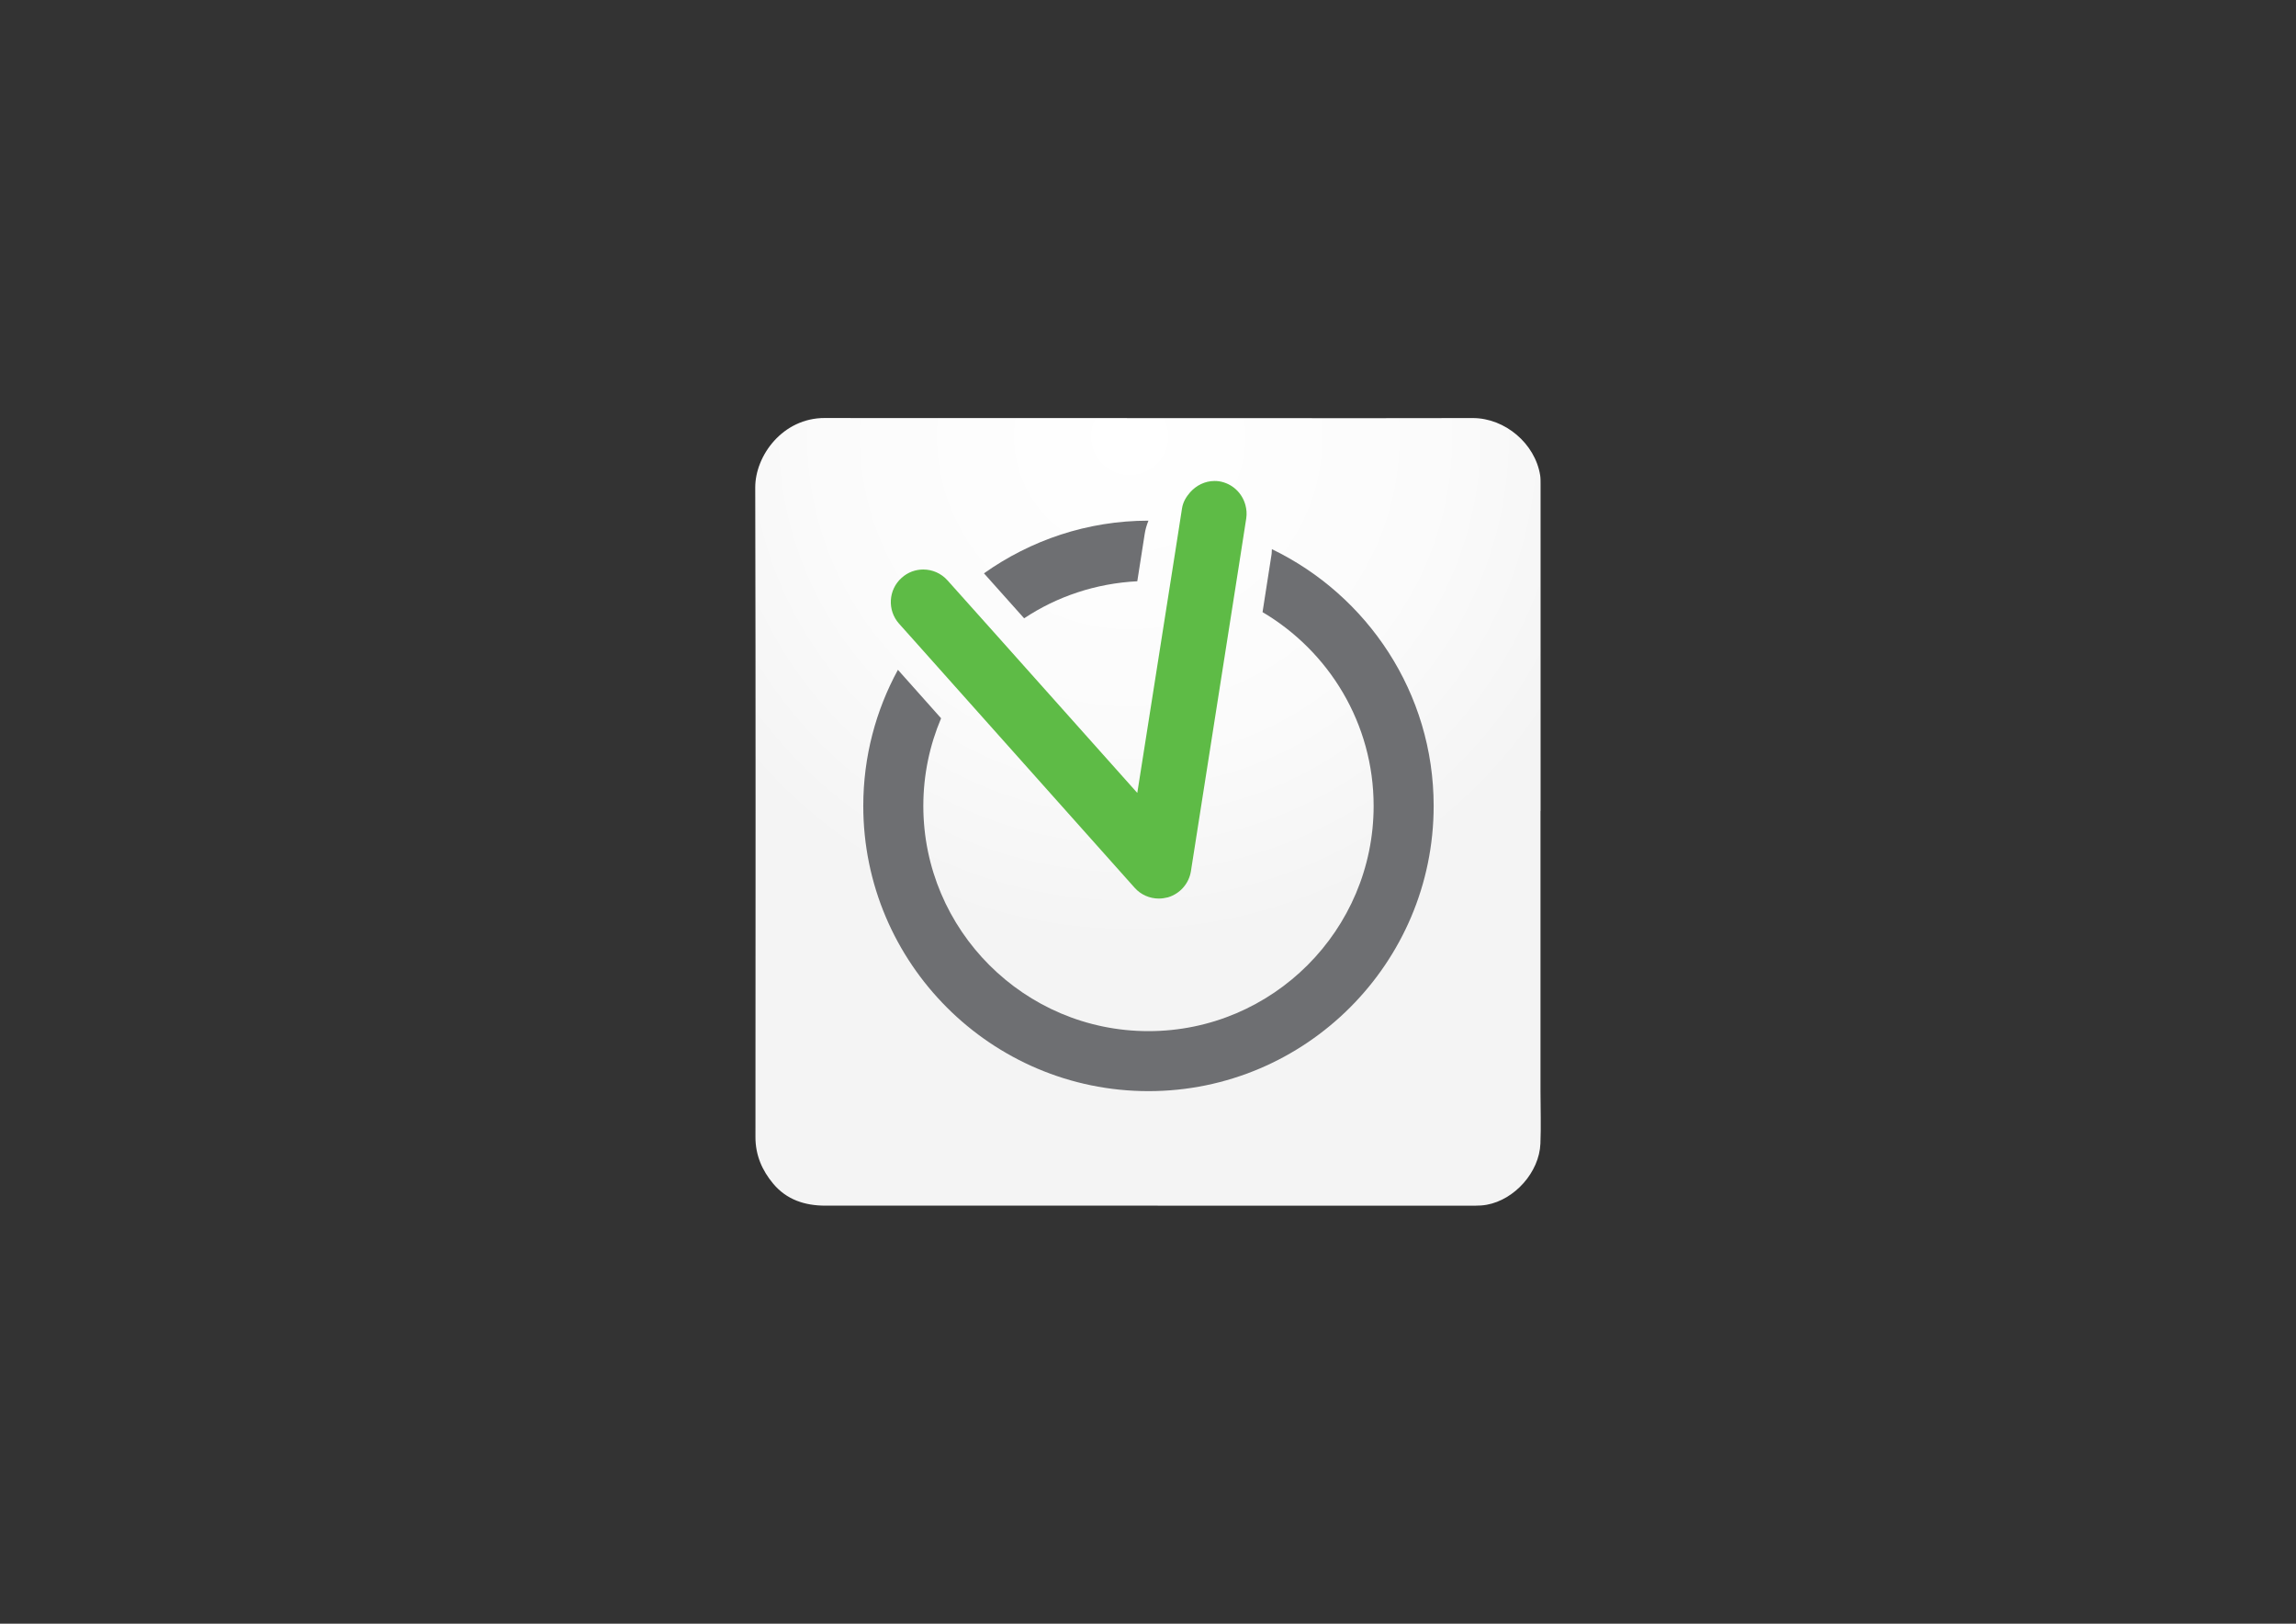 <?xml version="1.0" encoding="utf-8"?>
<!-- Generator: Adobe Illustrator 16.0.0, SVG Export Plug-In . SVG Version: 6.00 Build 0)  -->
<!DOCTYPE svg PUBLIC "-//W3C//DTD SVG 1.1//EN" "http://www.w3.org/Graphics/SVG/1.1/DTD/svg11.dtd">
<svg version="1.1" id="Layer_1" xmlns="http://www.w3.org/2000/svg" xmlns:xlink="http://www.w3.org/1999/xlink" x="0px" y="0px"
	 width="841.89px" height="595.28px" viewBox="0 0 841.89 595.28" enable-background="new 0 0 841.89 595.28" xml:space="preserve">
<rect x="0" y="0" width="841.89" height="595.28" fill="#333333" stroke="none"/>
<g>
	<g>
		<radialGradient id="SVGID_1_" cx="414.242" cy="160.011" r="185.706" gradientUnits="userSpaceOnUse">
			<stop  offset="0" style="stop-color:#FFFFFF"/>
			<stop  offset="0.609" style="stop-color:#FBFBFB"/>
			<stop  offset="1" style="stop-color:#F4F4F4"/>
		</radialGradient>
		<path fill-rule="evenodd" clip-rule="evenodd" fill="url(#SVGID_1_)" d="M564.865,297.297c0,34.317,0,68.626,0,102.944
			c0.008,6.35,0.234,12.709-0.029,19.045c-0.424,10.443-9.438,20.547-19.689,22.402c-1.33,0.24-2.697,0.332-4.057,0.332
			c-79.494,0.014-158.989,0.027-238.484-0.008c-7.441,0-14.167-2.152-19.102-8.064c-4.093-4.898-6.507-10.492-6.5-17.068
			c0.036-79.375,0.113-158.75-0.077-238.132c-0.028-11.71,10.081-25.573,25.587-25.502c16.136,0.071,32.278,0.014,48.413,0.014
			c50.375,0.014,100.75,0.042,151.124,0.05c12.659,0,25.326-0.05,37.984-0.042c11.83,0.007,22.834,9.353,24.703,20.964
			c0.162,1.02,0.154,2.067,0.154,3.101c0.008,39.988,0.008,79.977,0.008,119.965C564.887,297.297,564.879,297.297,564.865,297.297z"
			/>
	</g>
	<g>
		<g>
			<g>
				<path fill="#6E6F72" d="M466.368,201.327c-0.057,0.581-0.008,1.161-0.093,1.742l-3.327,21.346
					c24.334,14.387,40.731,40.788,40.731,71.042c0,45.525-37.036,82.574-82.554,82.574c-45.532,0-82.561-37.049-82.561-82.574
					c0-11.385,2.329-22.239,6.514-32.123l-15.831-17.771c-8.093,14.861-12.702,31.846-12.702,49.893
					c0,57.652,46.913,104.572,104.58,104.572c57.66,0,104.565-46.92,104.565-104.572
					C525.691,254.023,501.399,218.241,466.368,201.327z"/>
				<path fill="#6E6F72" d="M417.02,213.101l2.704-17.29c0.255-1.72,0.758-3.356,1.381-4.928
					c-22.472,0.007-43.237,7.215-60.308,19.308l14.727,16.489C387.523,218.715,401.755,213.873,417.02,213.101z"/>
				<g>
					<path fill="#5EBB46" d="M456.661,185.148c-1.183-4.418-4.843-7.944-9.664-8.708c-0.56-0.078-1.098-0.106-1.636-0.106
						c-3.54,0-6.698,1.621-8.964,4.149c-1.451,1.678-2.626,3.575-2.98,5.912l-2.471,15.831l-13.927,88.479L365.788,233.3
						l-14.825-16.575l-3.505-3.915c-2.351-2.655-5.622-4.021-8.921-4.021c-2.811,0-5.629,0.984-7.895,3.023
						c-4.921,4.361-5.359,11.902-0.991,16.83l5.324,5.947l15.321,17.183l65.731,73.674c2.279,2.578,5.536,3.98,8.899,3.98
						c1.104,0,2.23-0.178,3.342-0.453c4.426-1.318,7.711-5.07,8.419-9.608l17.502-111.468l2.775-17.835
						C457.228,188.356,457.086,186.706,456.661,185.148z"/>
				</g>
			</g>
		</g>
	</g>
</g>
</svg>
